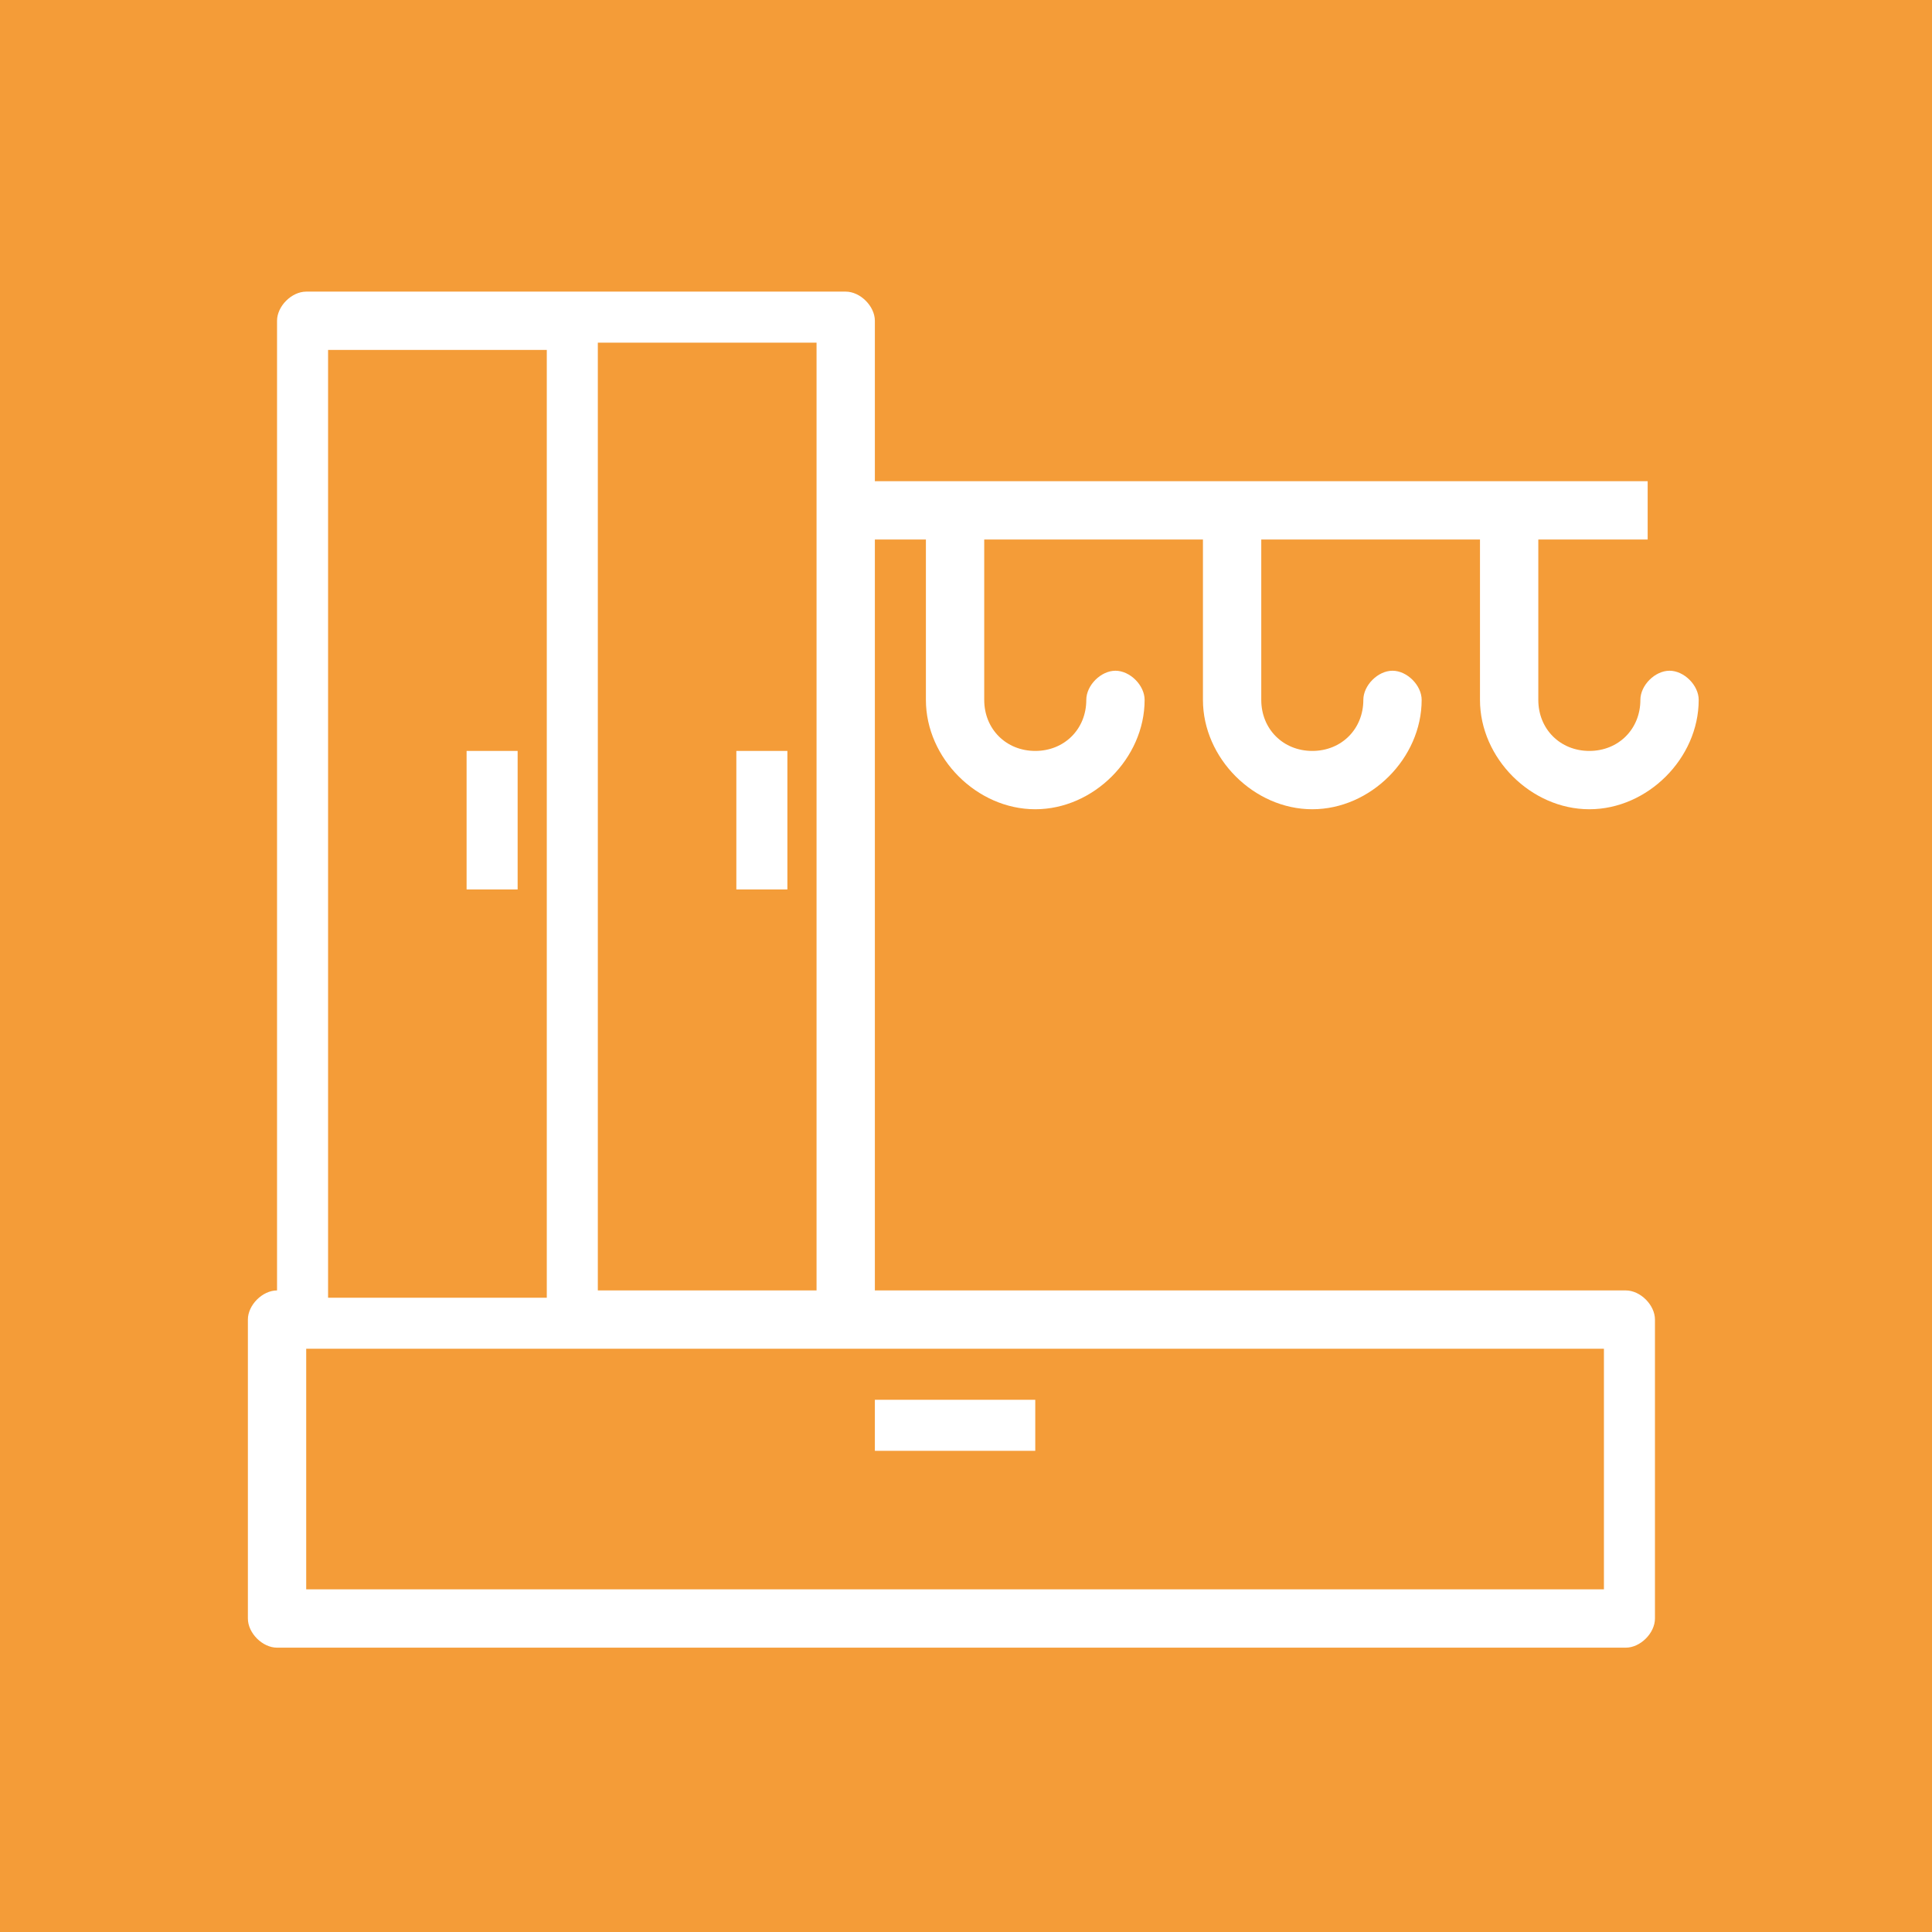 <?xml version="1.0" encoding="utf-8"?>
<!-- Generator: Adobe Illustrator 22.0.1, SVG Export Plug-In . SVG Version: 6.00 Build 0)  -->
<svg version="1.1" id="Слой_1" xmlns="http://www.w3.org/2000/svg" xmlns:xlink="http://www.w3.org/1999/xlink" x="0px" y="0px"
	 viewBox="0 0 26.5 26.5" style="enable-background:new 0 0 26.5 26.5;" xml:space="preserve">
<style type="text/css">
	.st0{fill:#f49c38}
	.st1{fill:#FFFFFF;}
	.st2{fill:#FFFFFF;stroke:#FFFFFF;stroke-width:0.25;stroke-miterlimit:10;}
</style>
<rect class="st0" width="26.5" height="26.5"/>
<g>
	<g>
		<g>
			<path class="st1" d="M22,21.8H4.2v-3.3H22V21.8z M4.5,4.8h3v13h-3V4.8z M11.2,6.6v11.1h-3v-13h3V6.6z M22.3,17.7H12V7.4h0.7v2.2
				c0,0.8,0.7,1.5,1.5,1.5c0.8,0,1.5-0.7,1.5-1.5c0-0.2-0.2-0.4-0.4-0.4c-0.2,0-0.4,0.2-0.4,0.4c0,0.4-0.3,0.7-0.7,0.7
				c-0.4,0-0.7-0.3-0.7-0.7V7.4h3v2.2c0,0.8,0.7,1.5,1.5,1.5c0.8,0,1.5-0.7,1.5-1.5c0-0.2-0.2-0.4-0.4-0.4c-0.2,0-0.4,0.2-0.4,0.4
				c0,0.4-0.3,0.7-0.7,0.7c-0.4,0-0.7-0.3-0.7-0.7V7.4h3v2.2c0,0.8,0.7,1.5,1.5,1.5c0.8,0,1.5-0.7,1.5-1.5c0-0.2-0.2-0.4-0.4-0.4
				c-0.2,0-0.4,0.2-0.4,0.4c0,0.4-0.3,0.7-0.7,0.7c-0.4,0-0.7-0.3-0.7-0.7V7.4h1.5V6.6H12V4.4C12,4.2,11.8,4,11.6,4H4.2
				C4,4,3.8,4.2,3.8,4.4v13.3c-0.2,0-0.4,0.2-0.4,0.4v4.1c0,0.2,0.2,0.4,0.4,0.4h18.5c0.2,0,0.4-0.2,0.4-0.4v-4.1
				C22.7,17.9,22.5,17.7,22.3,17.7"/>
		</g>
		<rect x="12" y="19.2" class="st1" width="2.2" height="0.7"/>
		<rect x="6.4" y="10.3" class="st1" width="0.7" height="1.9"/>
		<rect x="10.1" y="10.3" class="st1" width="0.7" height="1.9"/>
	</g>
</g>
</svg>
